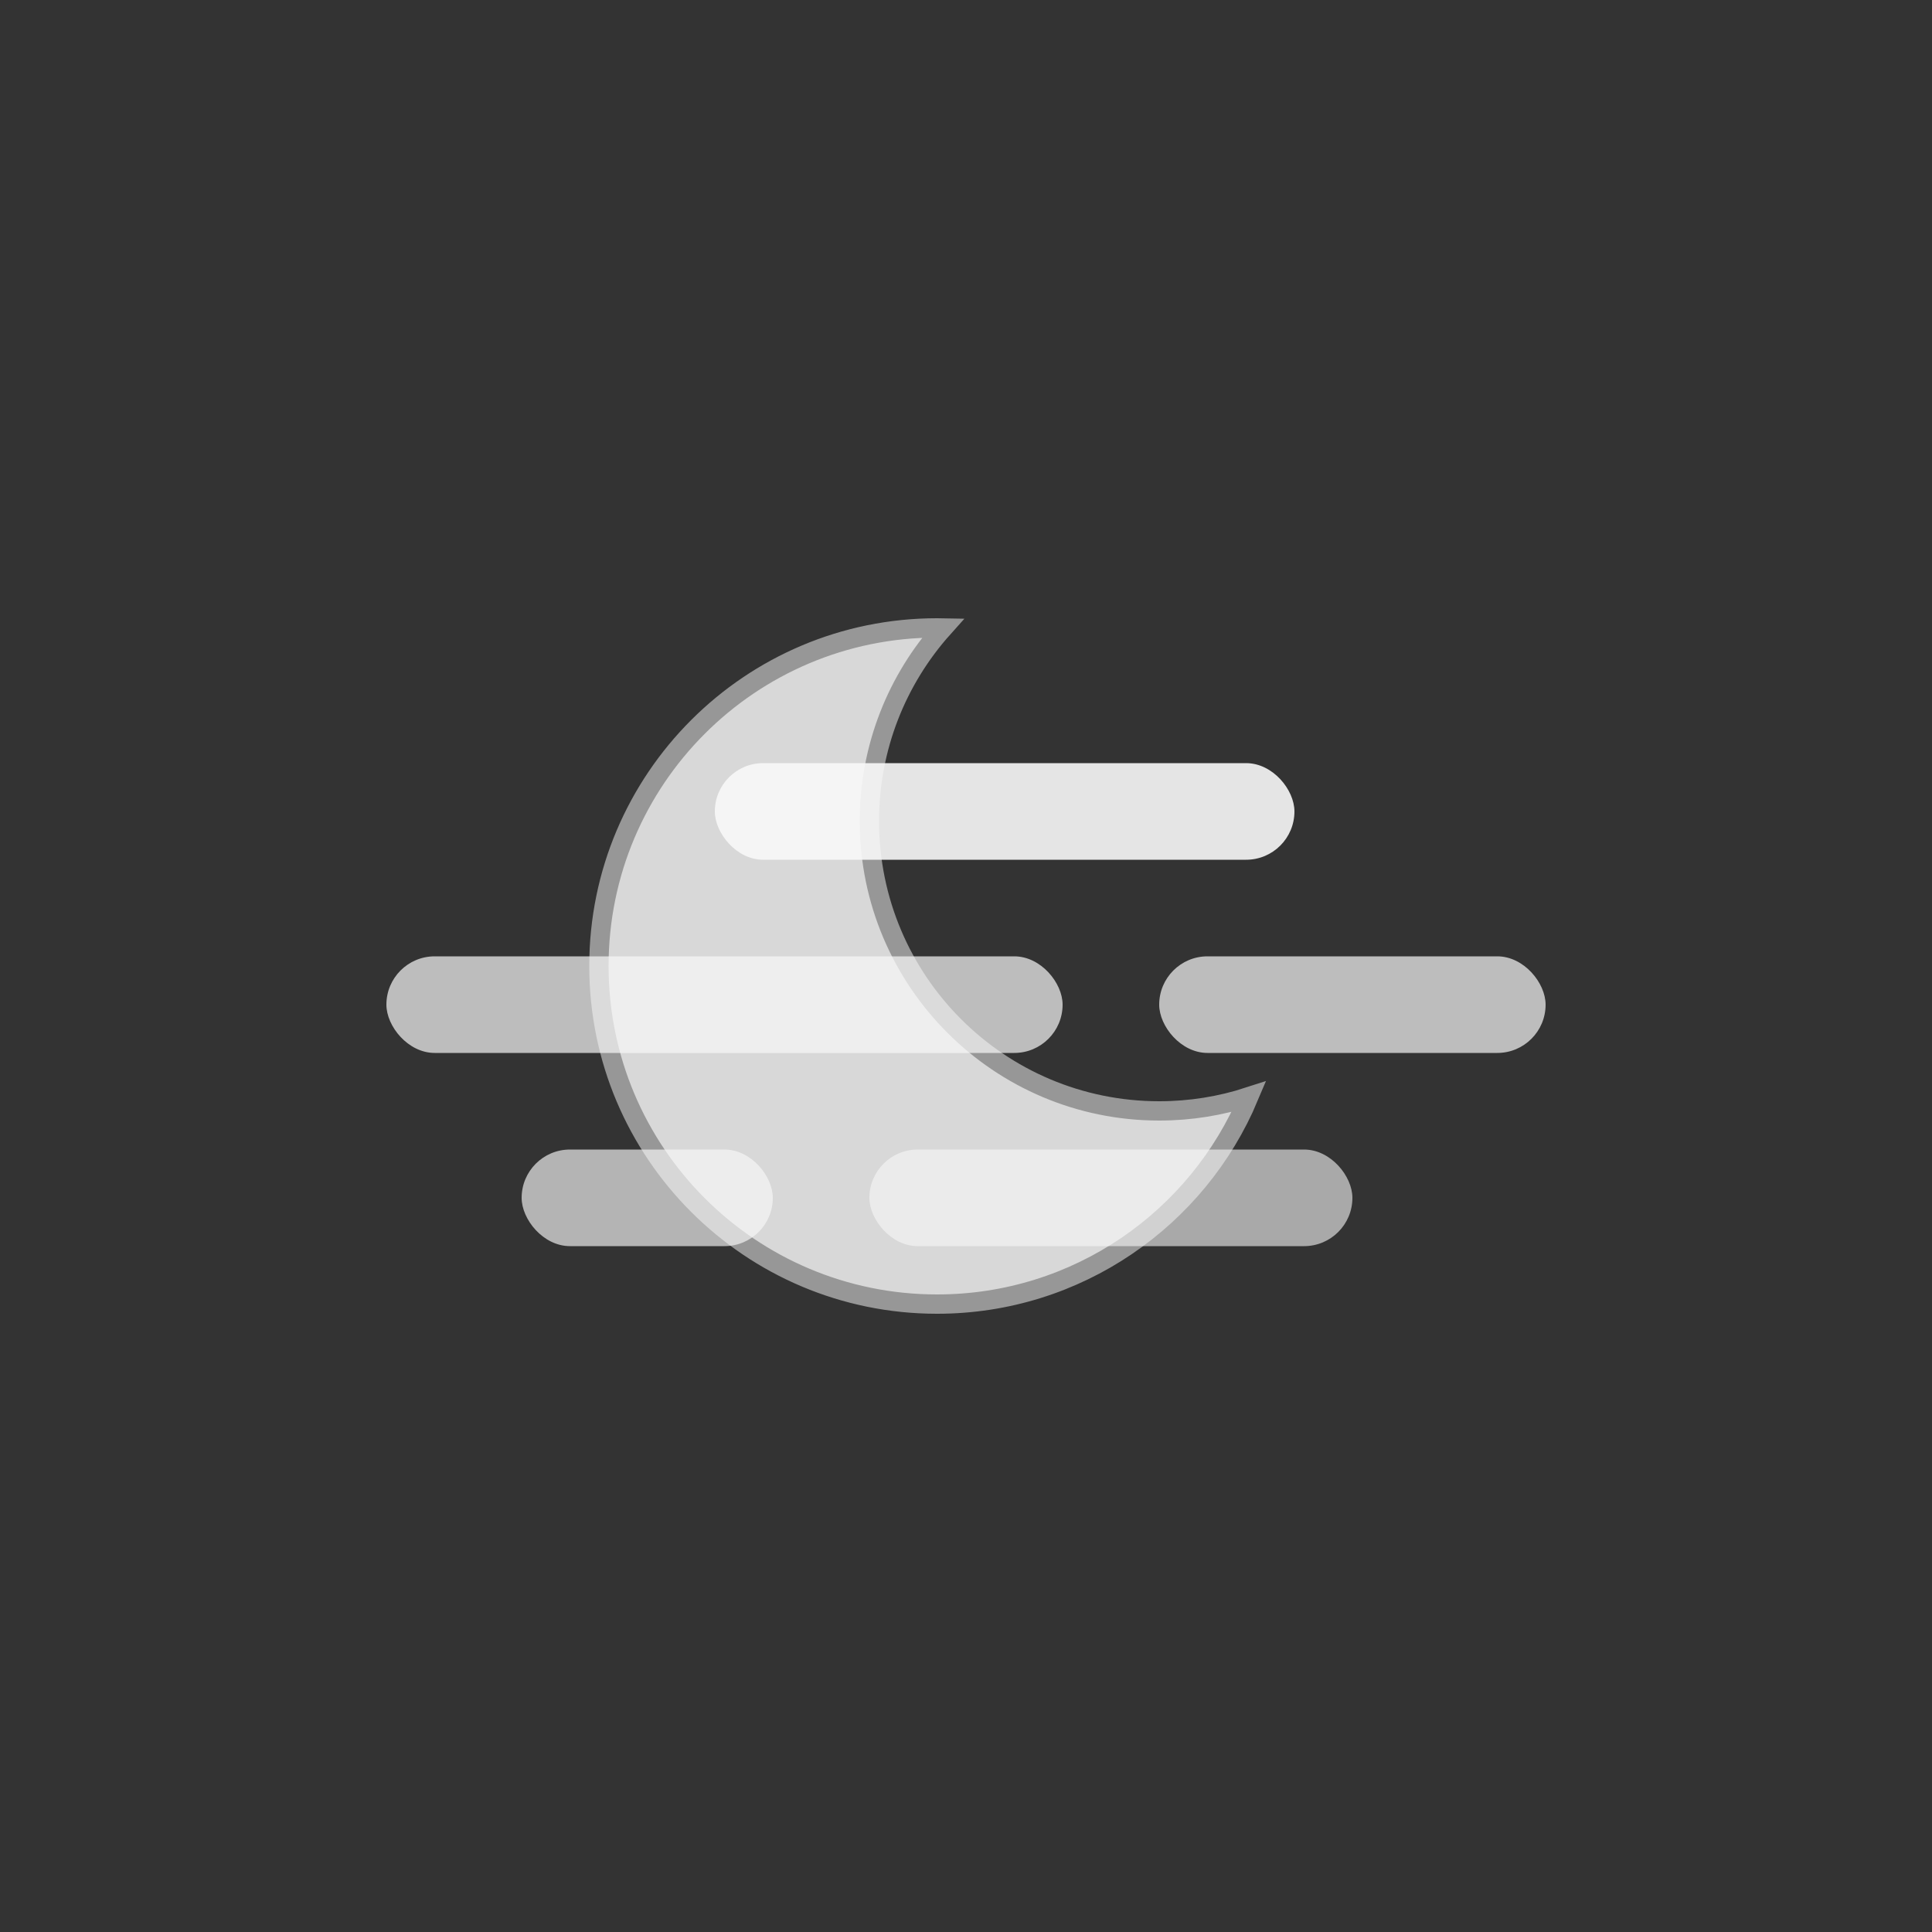 <svg xmlns="http://www.w3.org/2000/svg" width="100" height="100" viewBox="0 0 100 100">
  <rect x="0" y="0" width="100" height="100" fill="#333333" stroke="none"/>
  <g fill="none" fill-rule="evenodd" transform="translate(20 32.5)">
    <path fill="#D8D8D8" stroke="#979797" d="M28.817,0.003 C26.443,2.656 25,6.16 25,10 C25,18.284 31.716,25 40,25 C41.621,25 43.181,24.743 44.643,24.267 C41.997,30.572 35.766,35 28.5,35 C18.835,35 11,27.165 11,17.5 C11,7.835 18.835,0 28.5,0 C28.606,0 28.712,0.001 28.817,0.003 Z"/>
    <g fill="#F9F9F9" transform="translate(0 7)">
      <rect width="30" height="5" x="17" fill-opacity=".9" rx="2.5"/>
      <rect width="35" height="5" y="10" fill-opacity=".7" rx="2.5"/>
      <rect width="20" height="5" x="40" y="10" fill-opacity=".7" rx="2.5"/>
      <rect width="13" height="5" x="7" y="20" fill-opacity=".65" rx="2.5"/>
      <rect width="25" height="5" x="25" y="20" fill-opacity=".6" rx="2.5"/>
    </g>
  </g>
</svg>
